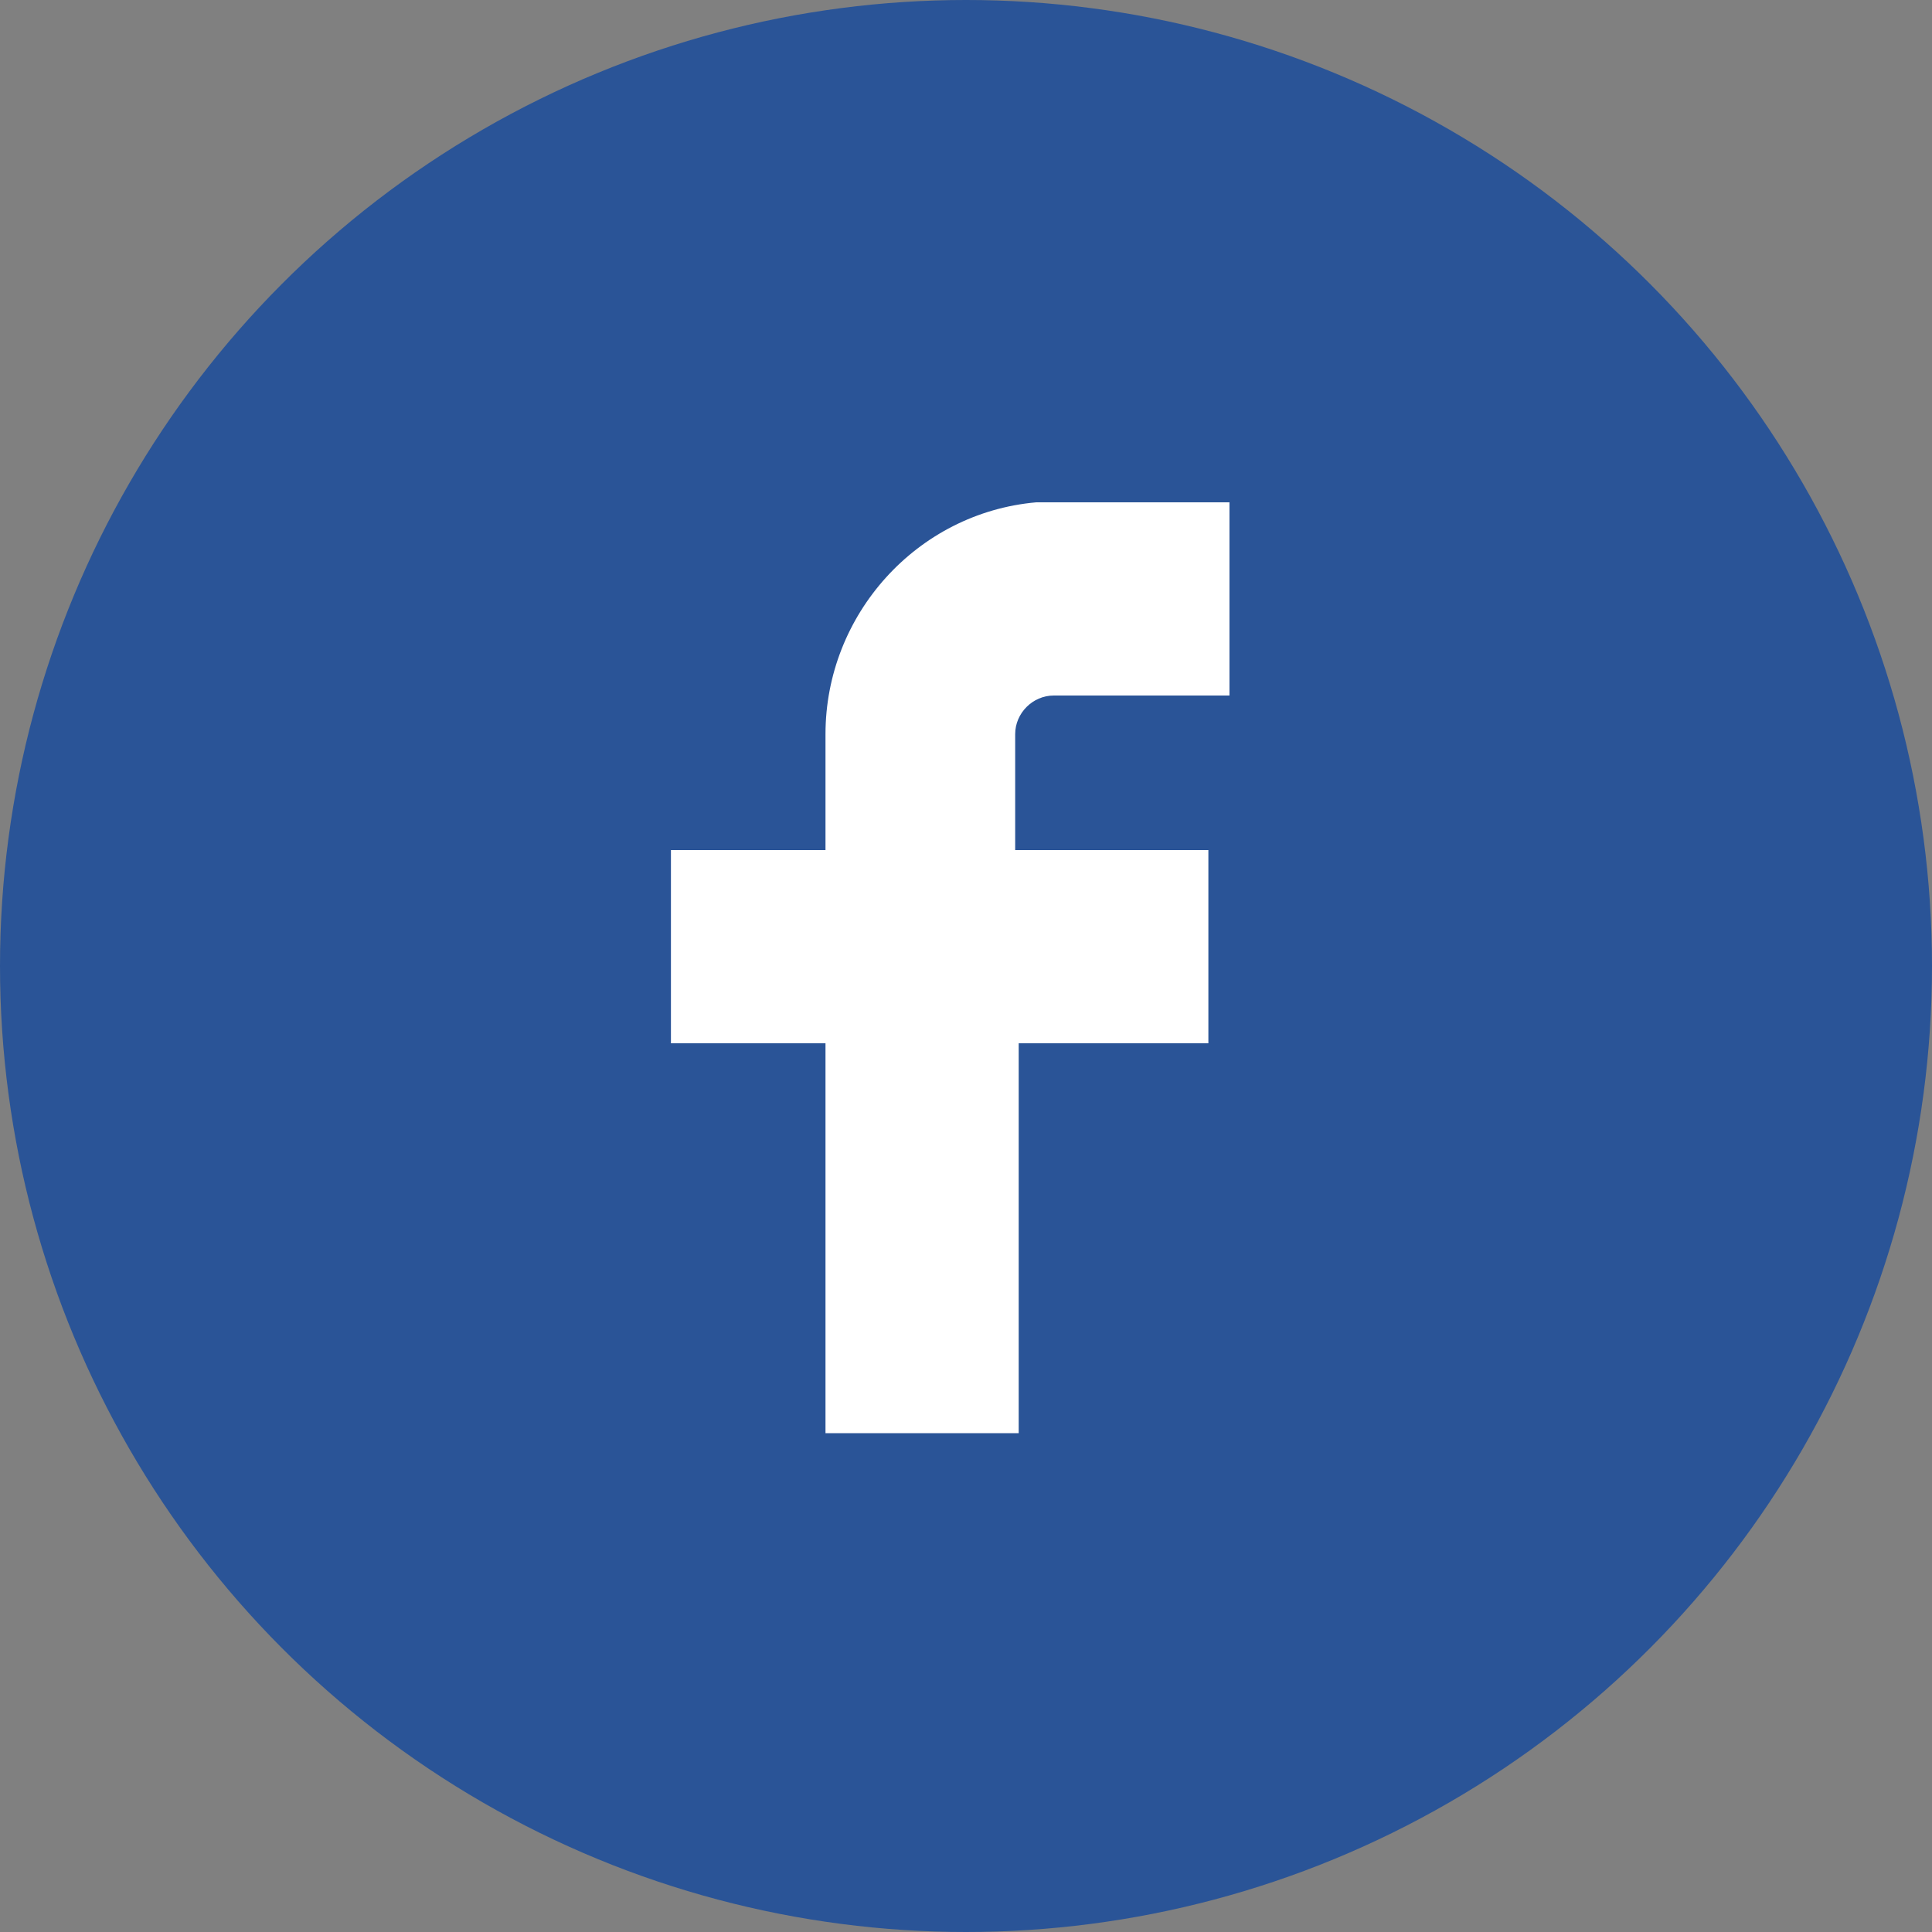<?xml version="1.0" encoding="utf-8"?>
<!-- Generator: Adobe Illustrator 20.1.0, SVG Export Plug-In . SVG Version: 6.00 Build 0)  -->
<svg version="1.2" baseProfile="tiny" id="Layer_1" xmlns="http://www.w3.org/2000/svg" xmlns:xlink="http://www.w3.org/1999/xlink"
	 x="0px" y="0px" viewBox="0 0 55 55" xml:space="preserve">
<rect x="0" y="0" width="55" height="55" fill="#808080" stroke="none"/>
<circle fill="#2A5497" cx="27.5" cy="27.5" r="27.5"/>
<g>
	<g>
		<path fill="#FFFFFF" d="M29,40.8h-5.5V29.7h-4.4v-5.5h4.4v-3.3c0-3.4,2.6-6.3,6-6.6l0,0h5.5v5.5h-5c-0.6,0-1.1,0.5-1.1,1.1v3.3
			h5.5v5.5H29V40.8z"/>
	</g>
</g>
</svg>
